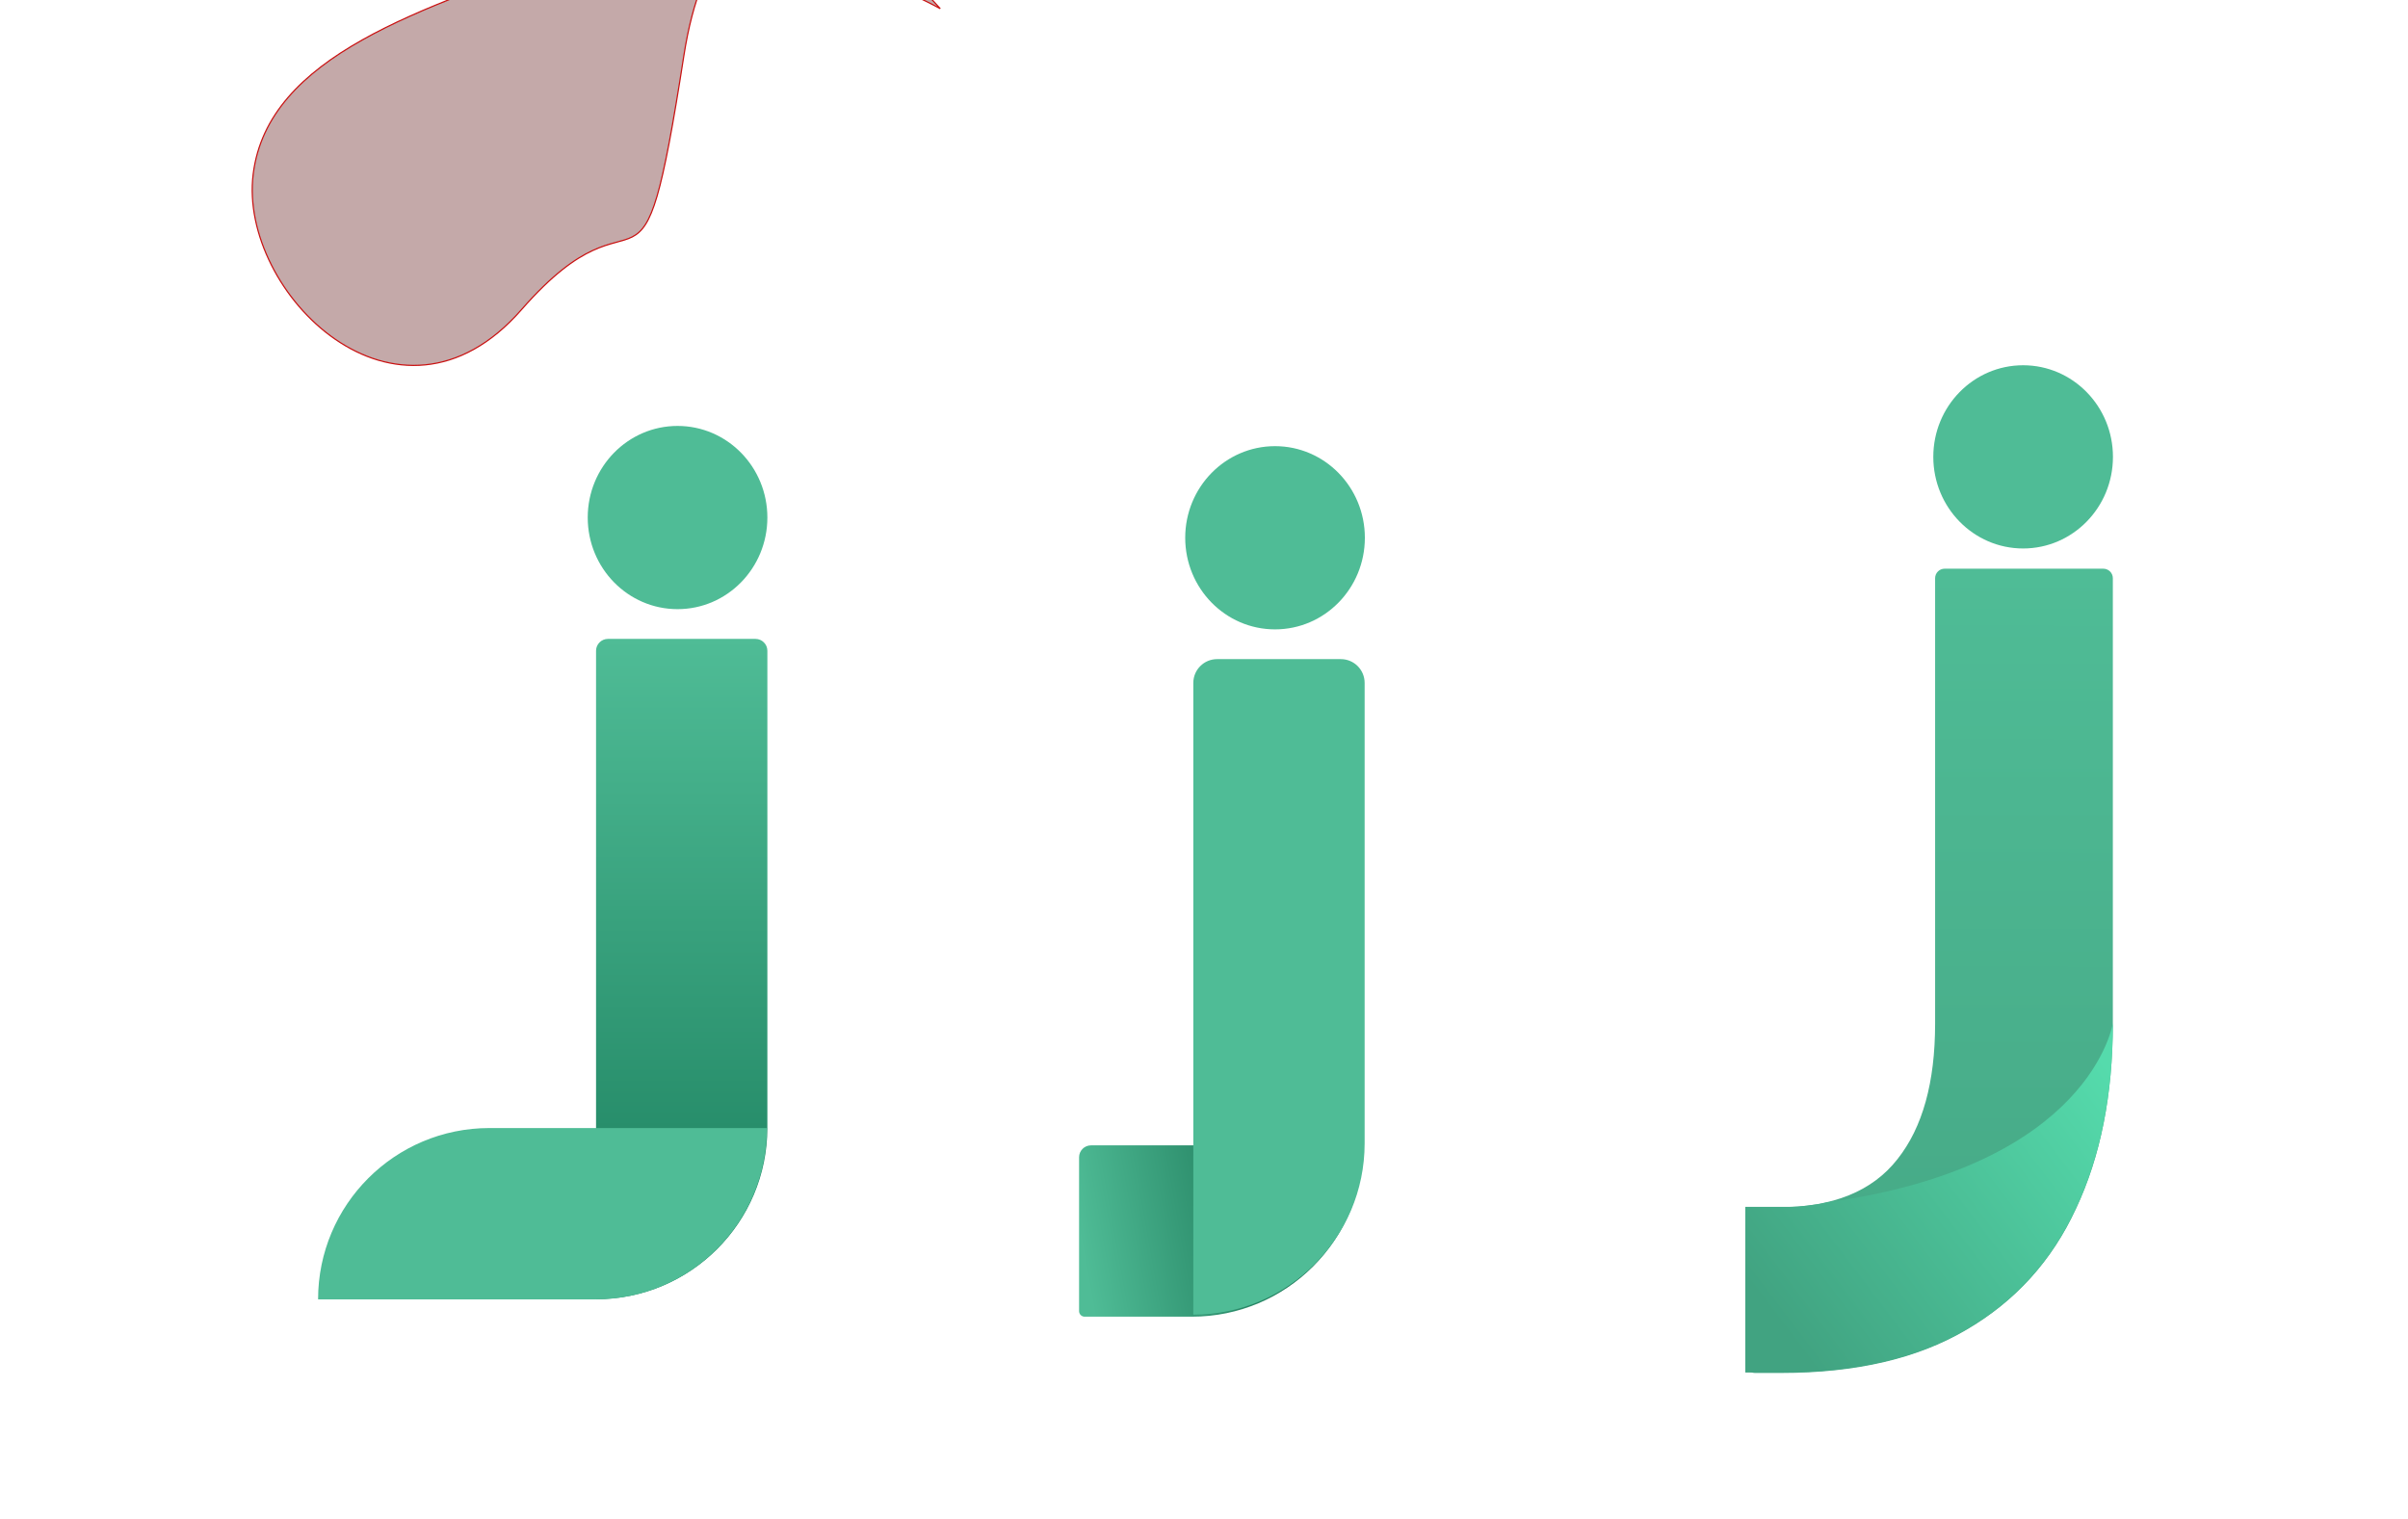 <svg width="2024" height="1277" viewBox="0 0 2024 1277" fill="none" xmlns="http://www.w3.org/2000/svg">
<rect x="0" y="0" width="2024" height="1277" fill="#333333" stroke="none"/>
<g clip-path="url(#clip0_641_1763)">
<rect width="2024" height="1277" fill="white"/>
<path d="M612.506 -49.673C663.405 -104.086 745.729 -43.068 790.314 7.278C754.119 -12.332 684.971 -40.532 612.506 -49.673C595.669 -31.674 582.271 -1.045 574.814 46.778C537.314 287.278 542.314 141.278 438.314 260.278C334.314 379.278 200.314 245.778 212.814 146.278C225.314 46.778 353.814 7.278 485.314 -39.722C524.675 -53.79 569.183 -55.138 612.506 -49.673Z" fill="#C4A9A9"/>
<path d="M790.314 7.278C730.981 -59.722 604.814 -145.622 574.814 46.778C537.314 287.278 542.314 141.278 438.314 260.278C334.314 379.278 200.314 245.778 212.814 146.278C225.314 46.778 353.814 7.278 485.314 -39.722C590.514 -77.322 732.481 -24.055 790.314 7.278Z" stroke="#C91010"/>
<path d="M501 547C501 541.477 505.477 537 511 537H635C640.523 537 645 541.477 645 547V948C645 1027.53 580.529 1092 501 1092V547Z" fill="url(#paint0_linear_641_1763)"/>
<path d="M411.365 948.135C331.836 948.135 267.365 1012.61 267.365 1092.13H500.595C580.124 1092.13 644.595 1027.66 644.595 948.135L411.365 948.135Z" fill="url(#paint1_linear_641_1763)"/>
<ellipse cx="569.5" cy="435" rx="75.5" ry="77" fill="#4FBC96"/>
<path d="M917 962.689C911.477 962.689 907 967.167 907 972.689V1102.01C907 1104.59 909.096 1106.69 911.682 1106.69H1001.78C1081.31 1106.69 1145.78 1042.22 1145.78 962.689L917 962.689Z" fill="url(#paint2_linear_641_1763)"/>
<path d="M1003.02 574C1003.02 562.954 1011.98 554 1023.02 554H1127.02C1138.07 554 1147.02 562.954 1147.02 574V961C1147.02 1040.53 1082.55 1105 1003.02 1105V574Z" fill="#4FBC96"/>
<ellipse cx="1071.71" cy="452" rx="75.5" ry="77" fill="#4FBC96"/>
<path d="M1626.52 486C1626.52 481.582 1630.1 478 1634.52 478H1767.91C1772.33 478 1775.91 481.582 1775.91 486V860.382C1775.91 920.287 1765.57 972.177 1744.89 1016.05C1724.63 1059.92 1693.83 1093.88 1652.47 1117.93C1611.54 1141.98 1559.84 1154 1497.38 1154C1492.32 1154 1487.26 1154 1482.19 1154C1479.79 1154 1477.4 1154 1475 1154C1470.58 1154 1467 1150.42 1467 1146V1022.78C1467 1018.36 1470.58 1014.78 1475 1014.78C1477.06 1014.78 1479.04 1014.78 1480.93 1014.78C1485.15 1014.78 1489.79 1014.78 1494.85 1014.78C1540.43 1014.78 1573.77 1001.28 1594.87 974.288C1615.97 947.707 1626.52 909.741 1626.52 860.382V486Z" fill="url(#paint3_linear_641_1763)"/>
<path d="M1775.91 860C1775.91 860 1757.88 980 1536 1010.5L1529 1012C1512 1014.4 1510.5 1014.4 1494.85 1014.4H1480.93H1467V1153.62H1482.19H1497.38C1559.84 1153.62 1611.54 1141.59 1652.47 1117.55C1693.83 1093.5 1724.63 1059.54 1744.89 1015.67C1765.57 971.794 1775.91 919.904 1775.91 860Z" fill="url(#paint4_linear_641_1763)"/>
<ellipse cx="1700.5" cy="384" rx="75.5" ry="77" fill="#4FBC96"/>
</g>
<defs>
<linearGradient id="paint0_linear_641_1763" x1="573" y1="537" x2="573" y2="1092" gradientUnits="userSpaceOnUse">
<stop stop-color="#4FBC96"/>
<stop offset="1" stop-color="#1A7E5C"/>
</linearGradient>
<linearGradient id="paint1_linear_641_1763" x1="267.365" y1="1020.13" x2="584.27" y2="930.451" gradientUnits="userSpaceOnUse">
<stop stop-color="#4FBC96"/>
<stop offset="1" stop-color="#4FBC96"/>
</linearGradient>
<linearGradient id="paint2_linear_641_1763" x1="907" y1="1034.69" x2="1116.93" y2="997.084" gradientUnits="userSpaceOnUse">
<stop stop-color="#4FBC96"/>
<stop offset="1" stop-color="#106648"/>
</linearGradient>
<linearGradient id="paint3_linear_641_1763" x1="1621.45" y1="478" x2="1621" y2="1083" gradientUnits="userSpaceOnUse">
<stop stop-color="#4FBC96"/>
<stop offset="1" stop-color="#46A986"/>
</linearGradient>
<linearGradient id="paint4_linear_641_1763" x1="1776" y1="902.5" x2="1497" y2="1114.5" gradientUnits="userSpaceOnUse">
<stop stop-color="#55DBAC"/>
<stop offset="1" stop-color="#41A381"/>
</linearGradient>
<clipPath id="clip0_641_1763">
<rect width="2024" height="1277" fill="white"/>
</clipPath>
</defs>
</svg>
